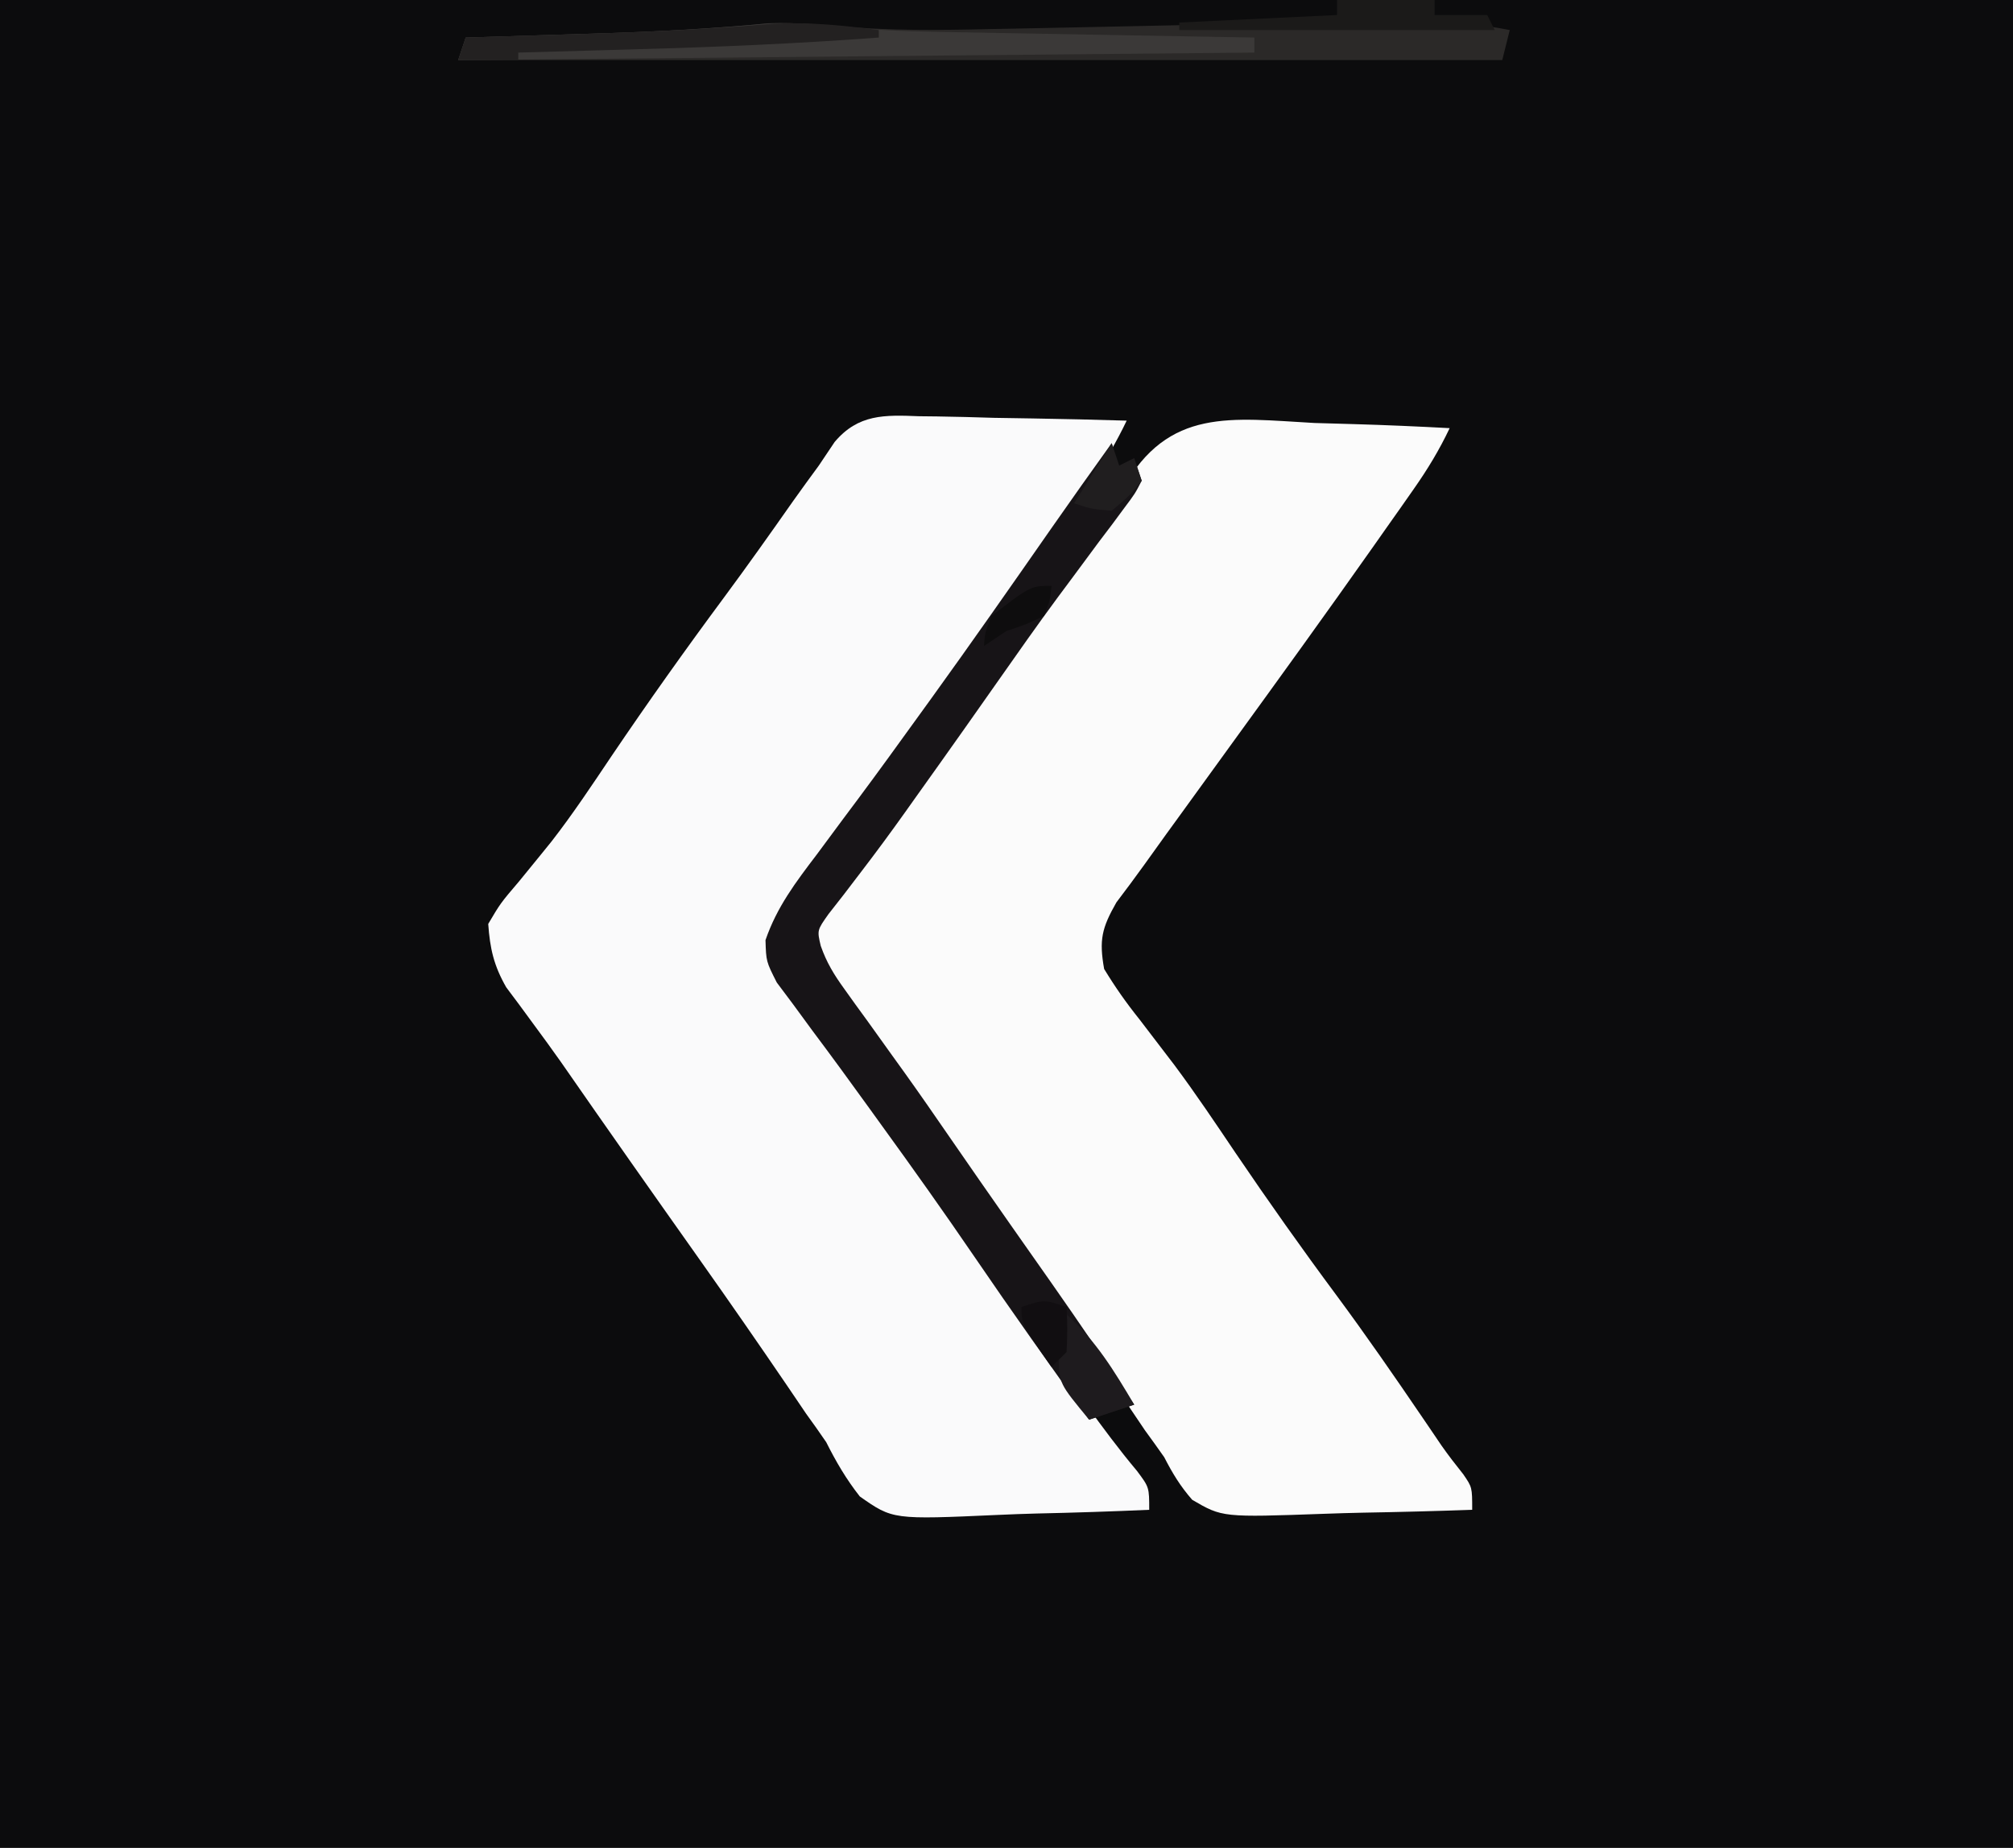 <?xml version="1.0" encoding="UTF-8"?>
<svg version="1.1" xmlns="http://www.w3.org/2000/svg" width="268" height="246">
<rect width="100%" height="100%" fill="#808080" stroke="none"/>
<path d="M0 0 C88.44 0 176.88 0 268 0 C268 81.18 268 162.36 268 246 C179.56 246 91.12 246 0 246 C0 164.82 0 83.64 0 0 Z " fill="#0C0C0D" transform="translate(0,0)"/>
<path d="M0 0 C0.792 0.008 1.584 0.017 2.4 0.026 C4.918 0.059 7.432 0.134 9.949 0.211 C11.661 0.241 13.372 0.268 15.084 0.293 C19.269 0.359 23.453 0.462 27.637 0.586 C26.298 3.387 24.806 5.938 23.055 8.5 C22.285 9.627 22.285 9.627 21.5 10.778 C20.947 11.581 20.394 12.384 19.824 13.211 C18.958 14.472 18.958 14.472 18.074 15.76 C12.068 24.47 5.865 33.034 -0.363 41.586 C-2.679 44.771 -4.99 47.959 -7.301 51.148 C-7.82 51.862 -8.34 52.576 -8.875 53.311 C-9.875 54.691 -10.869 56.076 -11.855 57.465 C-12.924 58.968 -14.01 60.457 -15.11 61.937 C-15.669 62.717 -16.228 63.497 -16.805 64.301 C-17.575 65.353 -17.575 65.353 -18.362 66.426 C-19.677 69.263 -19.316 70.646 -18.363 73.586 C-17.435 75.423 -17.435 75.423 -16.211 77.082 C-15.549 78.032 -15.549 78.032 -14.873 79.002 C-14.395 79.669 -13.918 80.336 -13.426 81.023 C-12.931 81.728 -12.437 82.432 -11.928 83.158 C-10.416 85.308 -8.892 87.448 -7.363 89.586 C-6.927 90.197 -6.492 90.808 -6.042 91.438 C-4.408 93.729 -2.771 96.018 -1.128 98.303 C1.96 102.606 4.964 106.961 7.949 111.336 C12.076 117.375 16.294 123.343 20.574 129.273 C21.118 130.028 21.662 130.782 22.222 131.56 C24.418 134.59 26.607 137.55 29.016 140.418 C30.637 142.586 30.637 142.586 30.637 145.586 C25.638 145.809 20.643 145.972 15.64 146.08 C13.942 146.125 12.243 146.187 10.546 146.265 C-3.501 146.895 -3.501 146.895 -7.895 143.806 C-9.715 141.489 -11.041 139.214 -12.363 136.586 C-13.233 135.312 -14.122 134.051 -15.031 132.805 C-15.874 131.567 -16.713 130.327 -17.551 129.086 C-21.378 123.468 -25.247 117.883 -29.176 112.336 C-35.376 103.578 -41.553 94.805 -47.67 85.989 C-48.859 84.302 -50.072 82.632 -51.302 80.976 C-51.935 80.114 -52.567 79.252 -53.219 78.363 C-53.796 77.591 -54.374 76.819 -54.969 76.023 C-56.614 73.147 -57.132 70.882 -57.363 67.586 C-55.73 64.824 -55.73 64.824 -53.238 61.898 C-52.302 60.761 -51.372 59.618 -50.445 58.473 C-49.945 57.854 -49.444 57.236 -48.928 56.599 C-46.077 52.931 -43.517 49.064 -40.926 45.211 C-36.1 38.077 -31.129 31.082 -26 24.164 C-22.866 19.933 -19.822 15.637 -16.798 11.327 C-15.671 9.734 -14.517 8.16 -13.363 6.586 C-12.664 5.544 -11.964 4.501 -11.243 3.427 C-8.101 -0.293 -4.615 -0.188 0 0 Z " fill="#FAFAFB" transform="translate(122.363,55.414)"/>
<path d="M0 0 C1.746 0.055 3.492 0.105 5.238 0.15 C9.496 0.271 13.746 0.46 18 0.688 C16.622 3.596 15.048 6.188 13.199 8.82 C12.362 10.016 12.362 10.016 11.508 11.235 C10.907 12.085 10.306 12.936 9.688 13.812 C9.063 14.701 8.439 15.589 7.795 16.503 C1.605 25.286 -4.688 33.993 -11 42.688 C-13.356 45.936 -15.71 49.187 -18.062 52.438 C-18.599 53.176 -19.135 53.915 -19.688 54.676 C-20.684 56.053 -21.676 57.433 -22.661 58.818 C-23.871 60.508 -25.119 62.17 -26.371 63.828 C-28.315 67.241 -28.69 68.823 -28 72.688 C-26.521 75.115 -25.075 77.176 -23.312 79.375 C-22.295 80.699 -21.281 82.026 -20.27 83.355 C-19.734 84.056 -19.199 84.756 -18.647 85.478 C-15.803 89.293 -13.161 93.243 -10.5 97.188 C-6.141 103.617 -1.672 109.936 2.959 116.171 C6.899 121.496 10.659 126.935 14.385 132.411 C15.03 133.358 15.03 133.358 15.688 134.324 C16.087 134.914 16.487 135.503 16.898 136.111 C17.82 137.429 18.809 138.7 19.812 139.957 C21 141.688 21 141.688 21 144.688 C16.126 144.861 11.253 144.988 6.376 145.072 C4.719 145.107 3.062 145.155 1.406 145.216 C-12.26 145.704 -12.26 145.704 -16.276 143.357 C-17.857 141.552 -18.907 139.82 -20 137.688 C-20.844 136.483 -21.701 135.288 -22.57 134.102 C-23.426 132.841 -24.277 131.578 -25.125 130.312 C-26.085 128.898 -27.046 127.484 -28.008 126.07 C-28.745 124.986 -28.745 124.986 -29.497 123.88 C-31.959 120.288 -34.48 116.739 -37 113.188 C-41.315 107.101 -45.568 100.977 -49.759 94.804 C-52.3 91.083 -54.915 87.433 -57.613 83.824 C-58.218 83.01 -58.823 82.196 -59.446 81.357 C-60.628 79.772 -61.821 78.194 -63.025 76.625 C-63.825 75.55 -63.825 75.55 -64.641 74.453 C-65.12 73.822 -65.6 73.19 -66.095 72.54 C-67 70.688 -67 70.688 -66.721 68.574 C-65.844 66.278 -64.693 64.556 -63.25 62.562 C-62.626 61.694 -62.002 60.825 -61.359 59.93 C-60.573 58.849 -59.787 57.768 -59 56.688 C-57.963 55.253 -56.927 53.818 -55.891 52.383 C-54.182 50.017 -52.474 47.651 -50.763 45.287 C-47.426 40.673 -44.119 36.042 -40.867 31.367 C-38.279 27.652 -35.671 23.951 -33.062 20.25 C-32.584 19.57 -32.106 18.89 -31.613 18.189 C-30.625 16.789 -29.62 15.401 -28.598 14.025 C-26.901 11.653 -26.901 11.653 -25.507 8.727 C-19.437 -2.106 -11.09 -0.61 0 0 Z " fill="#FBFBFB" transform="translate(175,56.312)"/>
<path d="M0 0 C0.495 1.485 0.495 1.485 1 3 C1.66 2.67 2.32 2.34 3 2 C3.495 3.485 3.495 3.485 4 5 C3.111 6.723 3.111 6.723 1.676 8.633 C1.148 9.348 0.62 10.063 0.075 10.8 C-0.506 11.567 -1.088 12.334 -1.688 13.125 C-2.897 14.757 -4.105 16.39 -5.312 18.023 C-5.93 18.853 -6.547 19.683 -7.184 20.538 C-9.911 24.234 -12.551 27.989 -15.188 31.75 C-16.175 33.154 -17.164 34.558 -18.152 35.961 C-18.866 36.974 -18.866 36.974 -19.593 38.007 C-21.802 41.137 -24.025 44.257 -26.25 47.375 C-26.652 47.942 -27.054 48.508 -27.469 49.092 C-29.413 51.823 -31.393 54.512 -33.434 57.172 C-34.549 58.634 -34.549 58.634 -35.688 60.125 C-36.351 60.973 -37.015 61.821 -37.699 62.695 C-39.22 64.844 -39.22 64.844 -38.732 66.916 C-37.947 69.152 -36.981 70.734 -35.594 72.652 C-35.102 73.339 -34.611 74.026 -34.104 74.734 C-33.575 75.461 -33.045 76.188 -32.5 76.938 C-31.393 78.481 -30.286 80.026 -29.18 81.57 C-28.634 82.329 -28.088 83.087 -27.526 83.868 C-25.527 86.661 -23.573 89.483 -21.625 92.312 C-18.946 96.197 -16.253 100.071 -13.543 103.934 C-12.62 105.249 -12.62 105.249 -11.679 106.591 C-10.469 108.314 -9.259 110.037 -8.047 111.759 C-4.284 117.121 -0.608 122.533 3 128 C0.03 128.99 0.03 128.99 -3 130 C-8.184 122.803 -13.314 115.577 -18.312 108.25 C-22.327 102.371 -26.445 96.575 -30.625 90.812 C-31.169 90.058 -31.713 89.304 -32.273 88.527 C-34.775 85.059 -37.292 81.604 -39.859 78.184 C-40.698 77.039 -41.537 75.895 -42.375 74.75 C-43.105 73.775 -43.834 72.801 -44.586 71.797 C-46 69 -46 69 -46.086 66.156 C-44.565 61.734 -42.063 58.451 -39.25 54.75 C-38.056 53.138 -36.862 51.526 -35.668 49.914 C-35.056 49.096 -34.444 48.278 -33.814 47.435 C-31.025 43.692 -28.293 39.91 -25.562 36.125 C-25.036 35.397 -24.509 34.668 -23.966 33.918 C-18.595 26.477 -13.341 18.955 -8.094 11.426 C-5.424 7.597 -2.721 3.793 0 0 Z " fill="#171417" transform="translate(148,59)"/>
<path d="M0 0 C6.646 0.606 13.197 0.55 19.863 0.396 C21.738 0.361 21.738 0.361 23.651 0.325 C26.948 0.262 30.246 0.194 33.543 0.123 C64.073 -0.528 64.073 -0.528 75.91 -0.58 C76.604 -0.586 77.297 -0.593 78.012 -0.599 C81.916 -0.601 85.587 -0.23 89.418 0.518 C89.088 1.838 88.758 3.158 88.418 4.518 C42.548 4.518 -3.322 4.518 -50.582 4.518 C-50.252 3.528 -49.922 2.538 -49.582 1.518 C-48.329 1.48 -48.329 1.48 -47.05 1.442 C-43.878 1.345 -40.706 1.246 -37.534 1.145 C-35.515 1.082 -33.496 1.021 -31.477 0.961 C-24.044 0.723 -16.663 0.342 -9.258 -0.381 C-6.081 -0.469 -3.156 -0.298 0 0 Z " fill="#2B2928" transform="translate(111.582,3.482)"/>
<path d="M0 0 C4.984 0.433 9.97 0.493 14.97 0.573 C16.064 0.594 17.158 0.615 18.286 0.636 C21.739 0.701 25.192 0.76 28.646 0.819 C31.004 0.863 33.363 0.906 35.722 0.95 C41.467 1.057 47.213 1.158 52.958 1.257 C52.958 1.917 52.958 2.577 52.958 3.257 C17.978 3.587 -17.002 3.917 -53.042 4.257 C-52.712 3.267 -52.382 2.277 -52.042 1.257 C-50.789 1.219 -50.789 1.219 -49.51 1.181 C-46.338 1.084 -43.166 0.985 -39.994 0.885 C-37.975 0.821 -35.956 0.761 -33.936 0.7 C-26.472 0.461 -19.058 0.077 -11.621 -0.642 C-7.679 -0.753 -3.918 -0.393 0 0 Z " fill="#3B3938" transform="translate(114.042,3.743)"/>
<path d="M0 0 C0 0.33 0 0.66 0 1 C-10.811 1.806 -21.602 2.269 -32.438 2.562 C-33.959 2.606 -35.48 2.649 -37.002 2.693 C-40.668 2.799 -44.334 2.9 -48 3 C-48 3.33 -48 3.66 -48 4 C-50.64 4 -53.28 4 -56 4 C-55.67 3.01 -55.34 2.02 -55 1 C-53.747 0.962 -53.747 0.962 -52.468 0.924 C-49.296 0.828 -46.124 0.728 -42.952 0.628 C-40.933 0.564 -38.914 0.504 -36.895 0.443 C-29.283 0.2 -21.715 -0.193 -14.127 -0.844 C-9.364 -1.082 -4.718 -0.626 0 0 Z " fill="#232121" transform="translate(117,4)"/>
<path d="M0 0 C4.29 0 8.58 0 13 0 C13 0.66 13 1.32 13 2 C15.31 2 17.62 2 20 2 C20.495 2.99 20.495 2.99 21 4 C7.14 4 -6.72 4 -21 4 C-21 3.67 -21 3.34 -21 3 C-10.605 2.505 -10.605 2.505 0 2 C0 1.34 0 0.68 0 0 Z " fill="#1B1A19" transform="translate(178,0)"/>
<path d="M0 0 C3.904 3.47 6.366 7.552 9 12 C7.02 12.66 5.04 13.32 3 14 C-0.977 9.18 -0.977 9.18 -1.043 5.82 C-0.782 3.867 -0.399 1.93 0 0 Z " fill="#1E1B1E" transform="translate(142,175)"/>
<path d="M0 0 C0.33 0.99 0.66 1.98 1 3 C1.66 2.67 2.32 2.34 3 2 C3.33 2.99 3.66 3.98 4 5 C2.312 7.062 2.312 7.062 0 9 C-2.75 8.75 -2.75 8.75 -5 8 C-3.35 5.36 -1.7 2.72 0 0 Z " fill="#201E1F" transform="translate(148,59)"/>
<path d="M0 0 C0.125 2.875 0.125 2.875 0 6 C-0.66 6.66 -1.32 7.32 -2 8 C-6 2.25 -6 2.25 -6 0 C-3 -1 -3 -1 0 0 Z " fill="#110E11" transform="translate(142,174)"/>
<path d="M0 0 C-0.188 1.875 -0.188 1.875 -1 4 C-3.375 5.125 -3.375 5.125 -6 6 C-6.99 6.66 -7.98 7.32 -9 8 C-8.875 6.25 -8.875 6.25 -8 4 C-2.778 0 -2.778 0 0 0 Z " fill="#0E0D0E" transform="translate(140,78)"/>
</svg>
